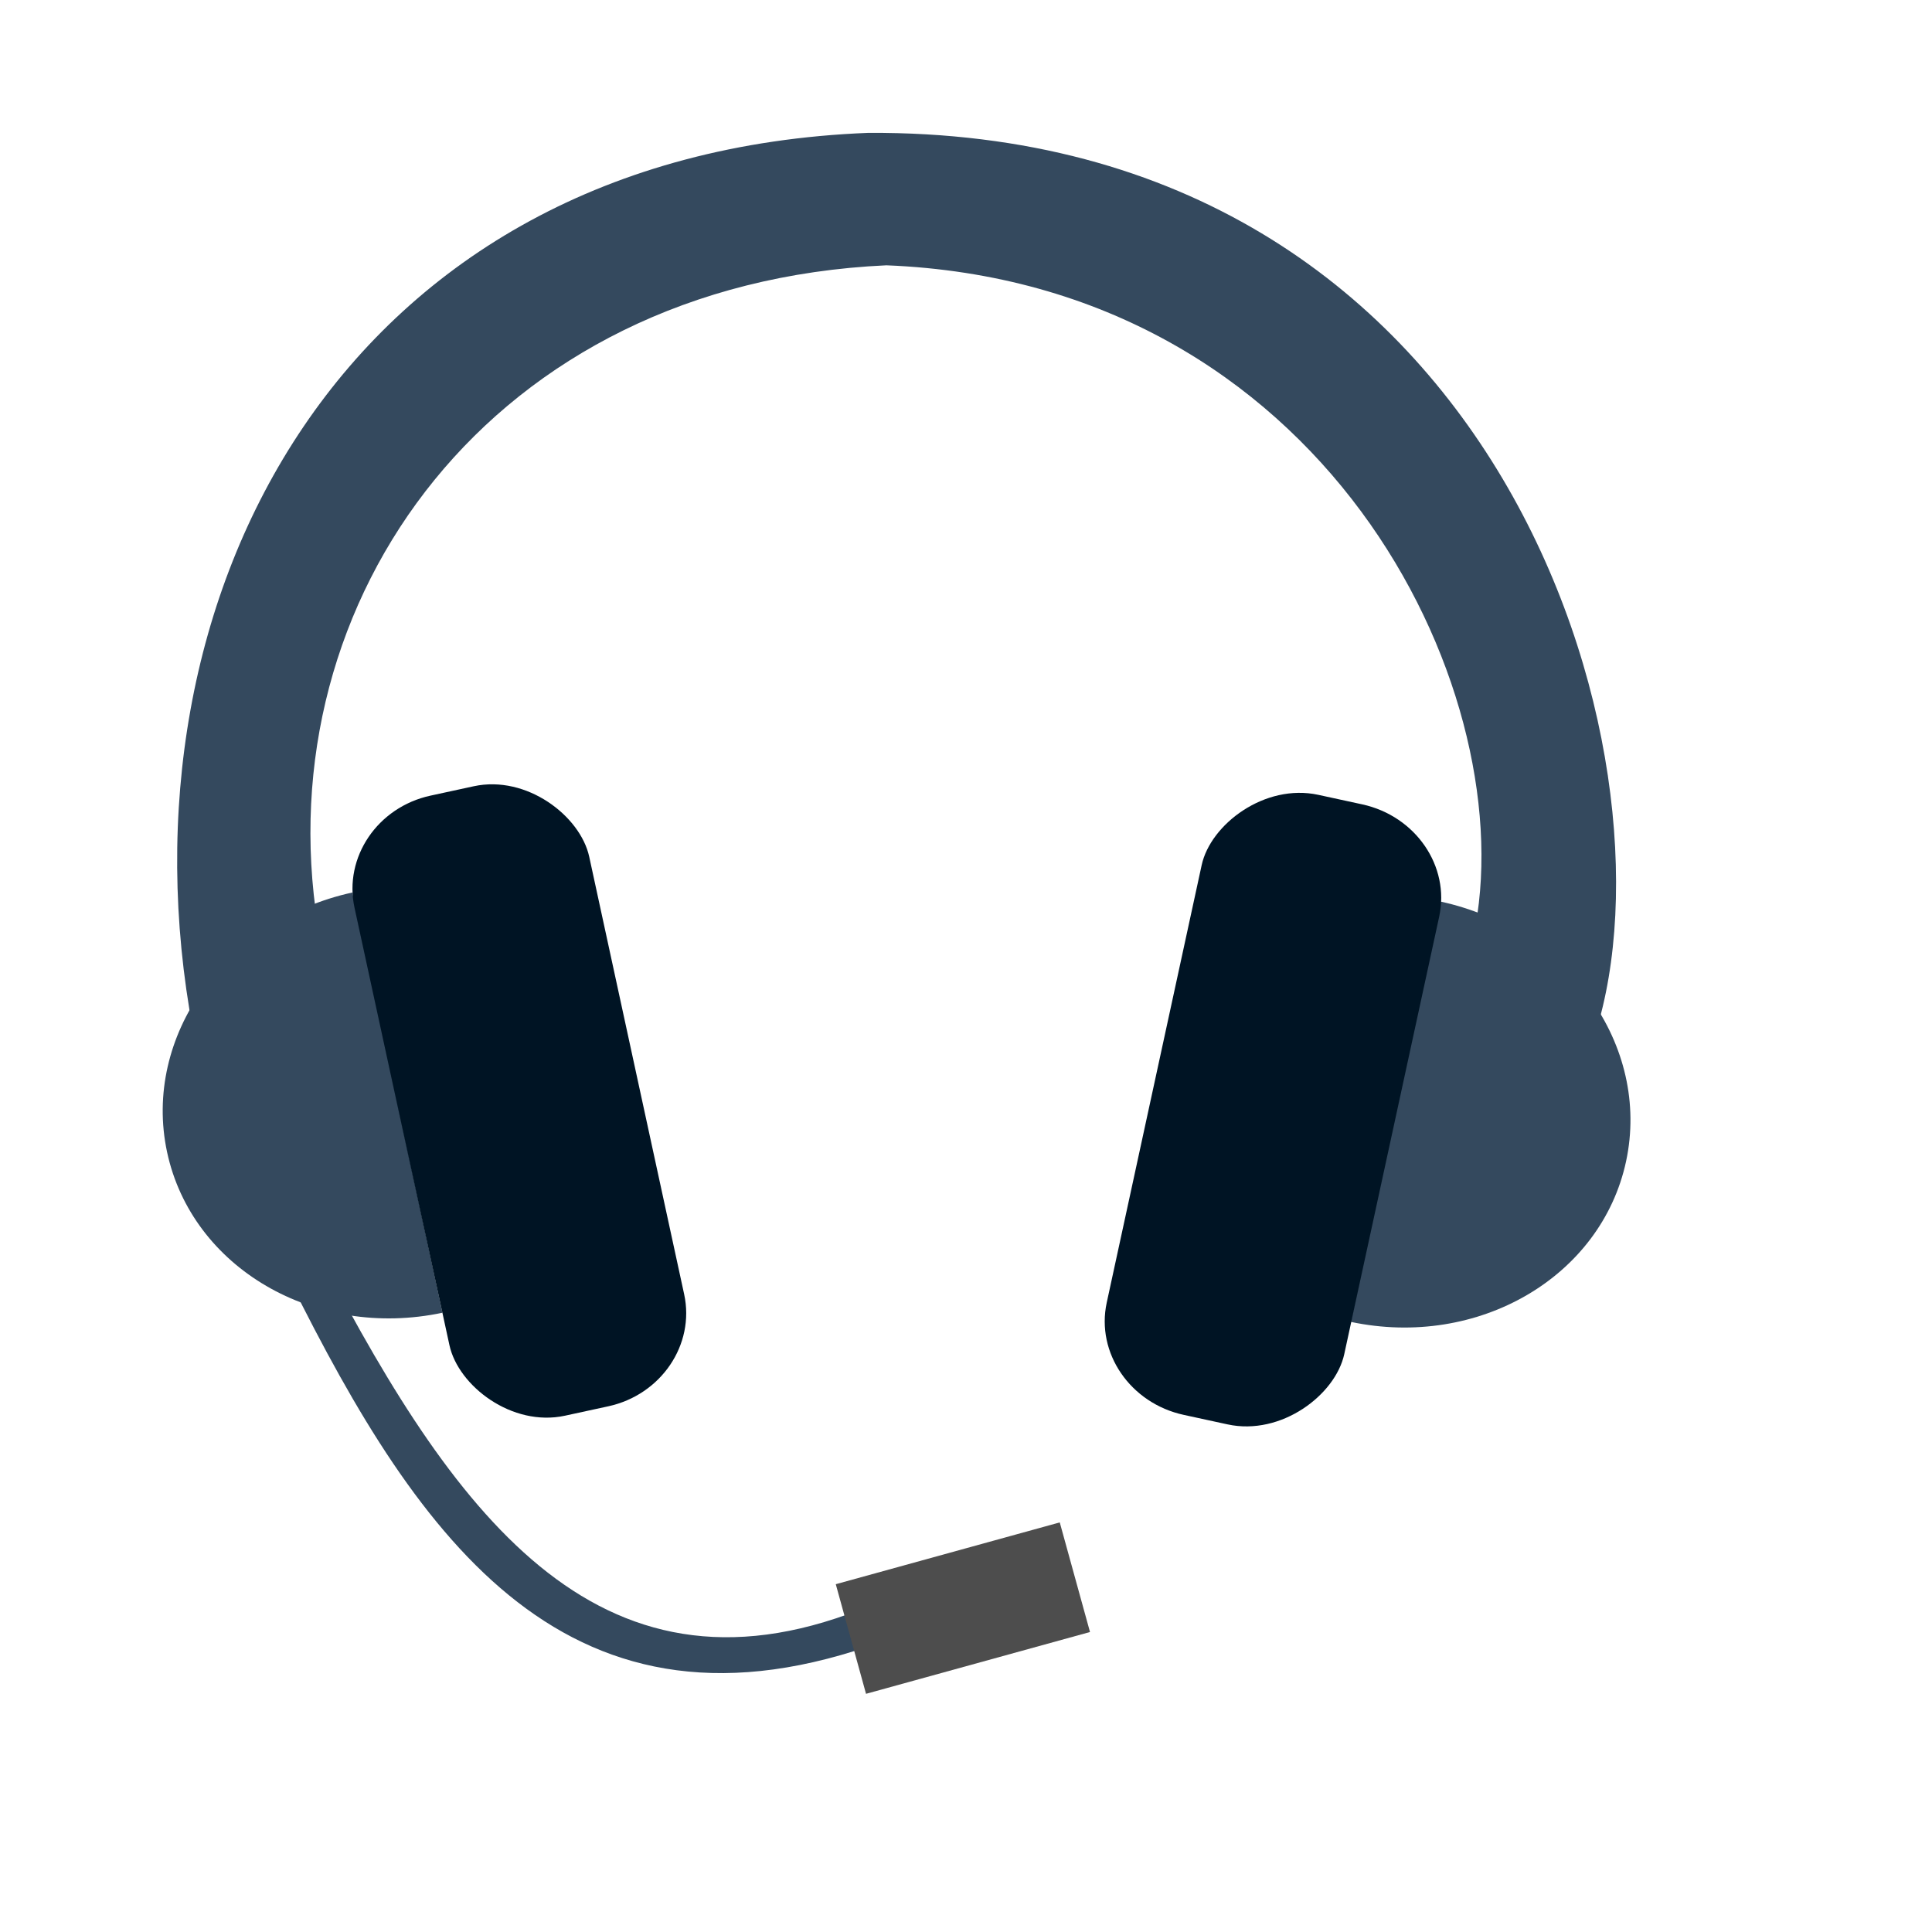 <?xml version="1.0" standalone="no"?>
<!DOCTYPE svg PUBLIC "-//W3C//DTD SVG 20010904//EN" "http://www.w3.org/TR/2001/REC-SVG-20010904/DTD/svg10.dtd">
<!-- Created using Karbon, part of Calligra: http://www.calligra.org/karbon -->
<svg xmlns="http://www.w3.org/2000/svg" xmlns:xlink="http://www.w3.org/1999/xlink" width="38.4pt" height="38.4pt">
<defs/>
<g id="layer1">
  <path id="shape011" transform="translate(35.796, 23.894)" fill="#34495e" fill-rule="evenodd" stroke="#003bc3" stroke-width="0" stroke-linecap="square" stroke-linejoin="miter" stroke-miterlimit="2" d="M0 11.137C3.377 11.851 6.639 9.948 7.297 6.881C7.954 3.815 5.759 0.738 2.387 0"/>
  <path id="shape111" transform="translate(4.312, 23.652)" fill="#34495e" fill-rule="evenodd" stroke="#003bc3" stroke-width="0" stroke-linecap="square" stroke-linejoin="miter" stroke-miterlimit="2" d="M7.413 11.137C4.036 11.851 0.774 9.948 0.116 6.881C-0.541 3.815 1.654 0.738 5.026 0"/>
  <rect id="shape01" transform="matrix(0.977 -0.212 0.212 0.977 8.87 21.636)" fill="#001424" fill-rule="evenodd" stroke="#34495e" stroke-width="0" stroke-linecap="square" stroke-linejoin="miter" stroke-miterlimit="2" width="4.775pt" height="12.614pt" rx="1.947pt" ry="1.857pt"/>
  <rect id="shape1" transform="matrix(-0.977 -0.212 -0.212 0.977 38.665 21.873)" fill="#001424" fill-rule="evenodd" stroke="#34495e" stroke-width="0" stroke-linecap="square" stroke-linejoin="miter" stroke-miterlimit="2" width="4.832pt" height="12.614pt" rx="1.97pt" ry="1.857pt"/>
  <path id="shape02" transform="translate(4.695, 3.521)" fill="#34495e" fill-rule="evenodd" stroke="#003bc3" stroke-width="0" stroke-linecap="square" stroke-linejoin="miter" stroke-miterlimit="2" d="M37.585 23.86L34.406 21.021C35.569 14.598 30.358 3.966 18.795 3.51C8.322 3.991 2.352 12.373 3.727 20.991L0.42 23.777C-1.735 12.287 4.421 0.548 18.313 0C35.106 -0.094 39.906 16.543 37.585 23.86Z"/>
  <path id="shape021" transform="matrix(-0.843 0.537 -0.537 -0.843 22.974 43.549)" fill="#34495e" fill-rule="evenodd" stroke="#003bc3" stroke-width="0" stroke-linecap="square" stroke-linejoin="miter" stroke-miterlimit="2" d="M7.662 17.036L6.66 17.036C7.394 9.224 7.192 2.525 0 0.918L0.369 0C8.546 2.197 8.536 9.342 7.662 17.036Z"/>
  <rect id="shape0" transform="matrix(0.964 -0.266 0.266 0.964 22.149 41.983)" fill="#4d4d4d" fill-rule="evenodd" stroke="#003bc3" stroke-width="0" stroke-linecap="square" stroke-linejoin="miter" stroke-miterlimit="2.013" width="4.618pt" height="2.26pt"/>
 </g>
</svg>
